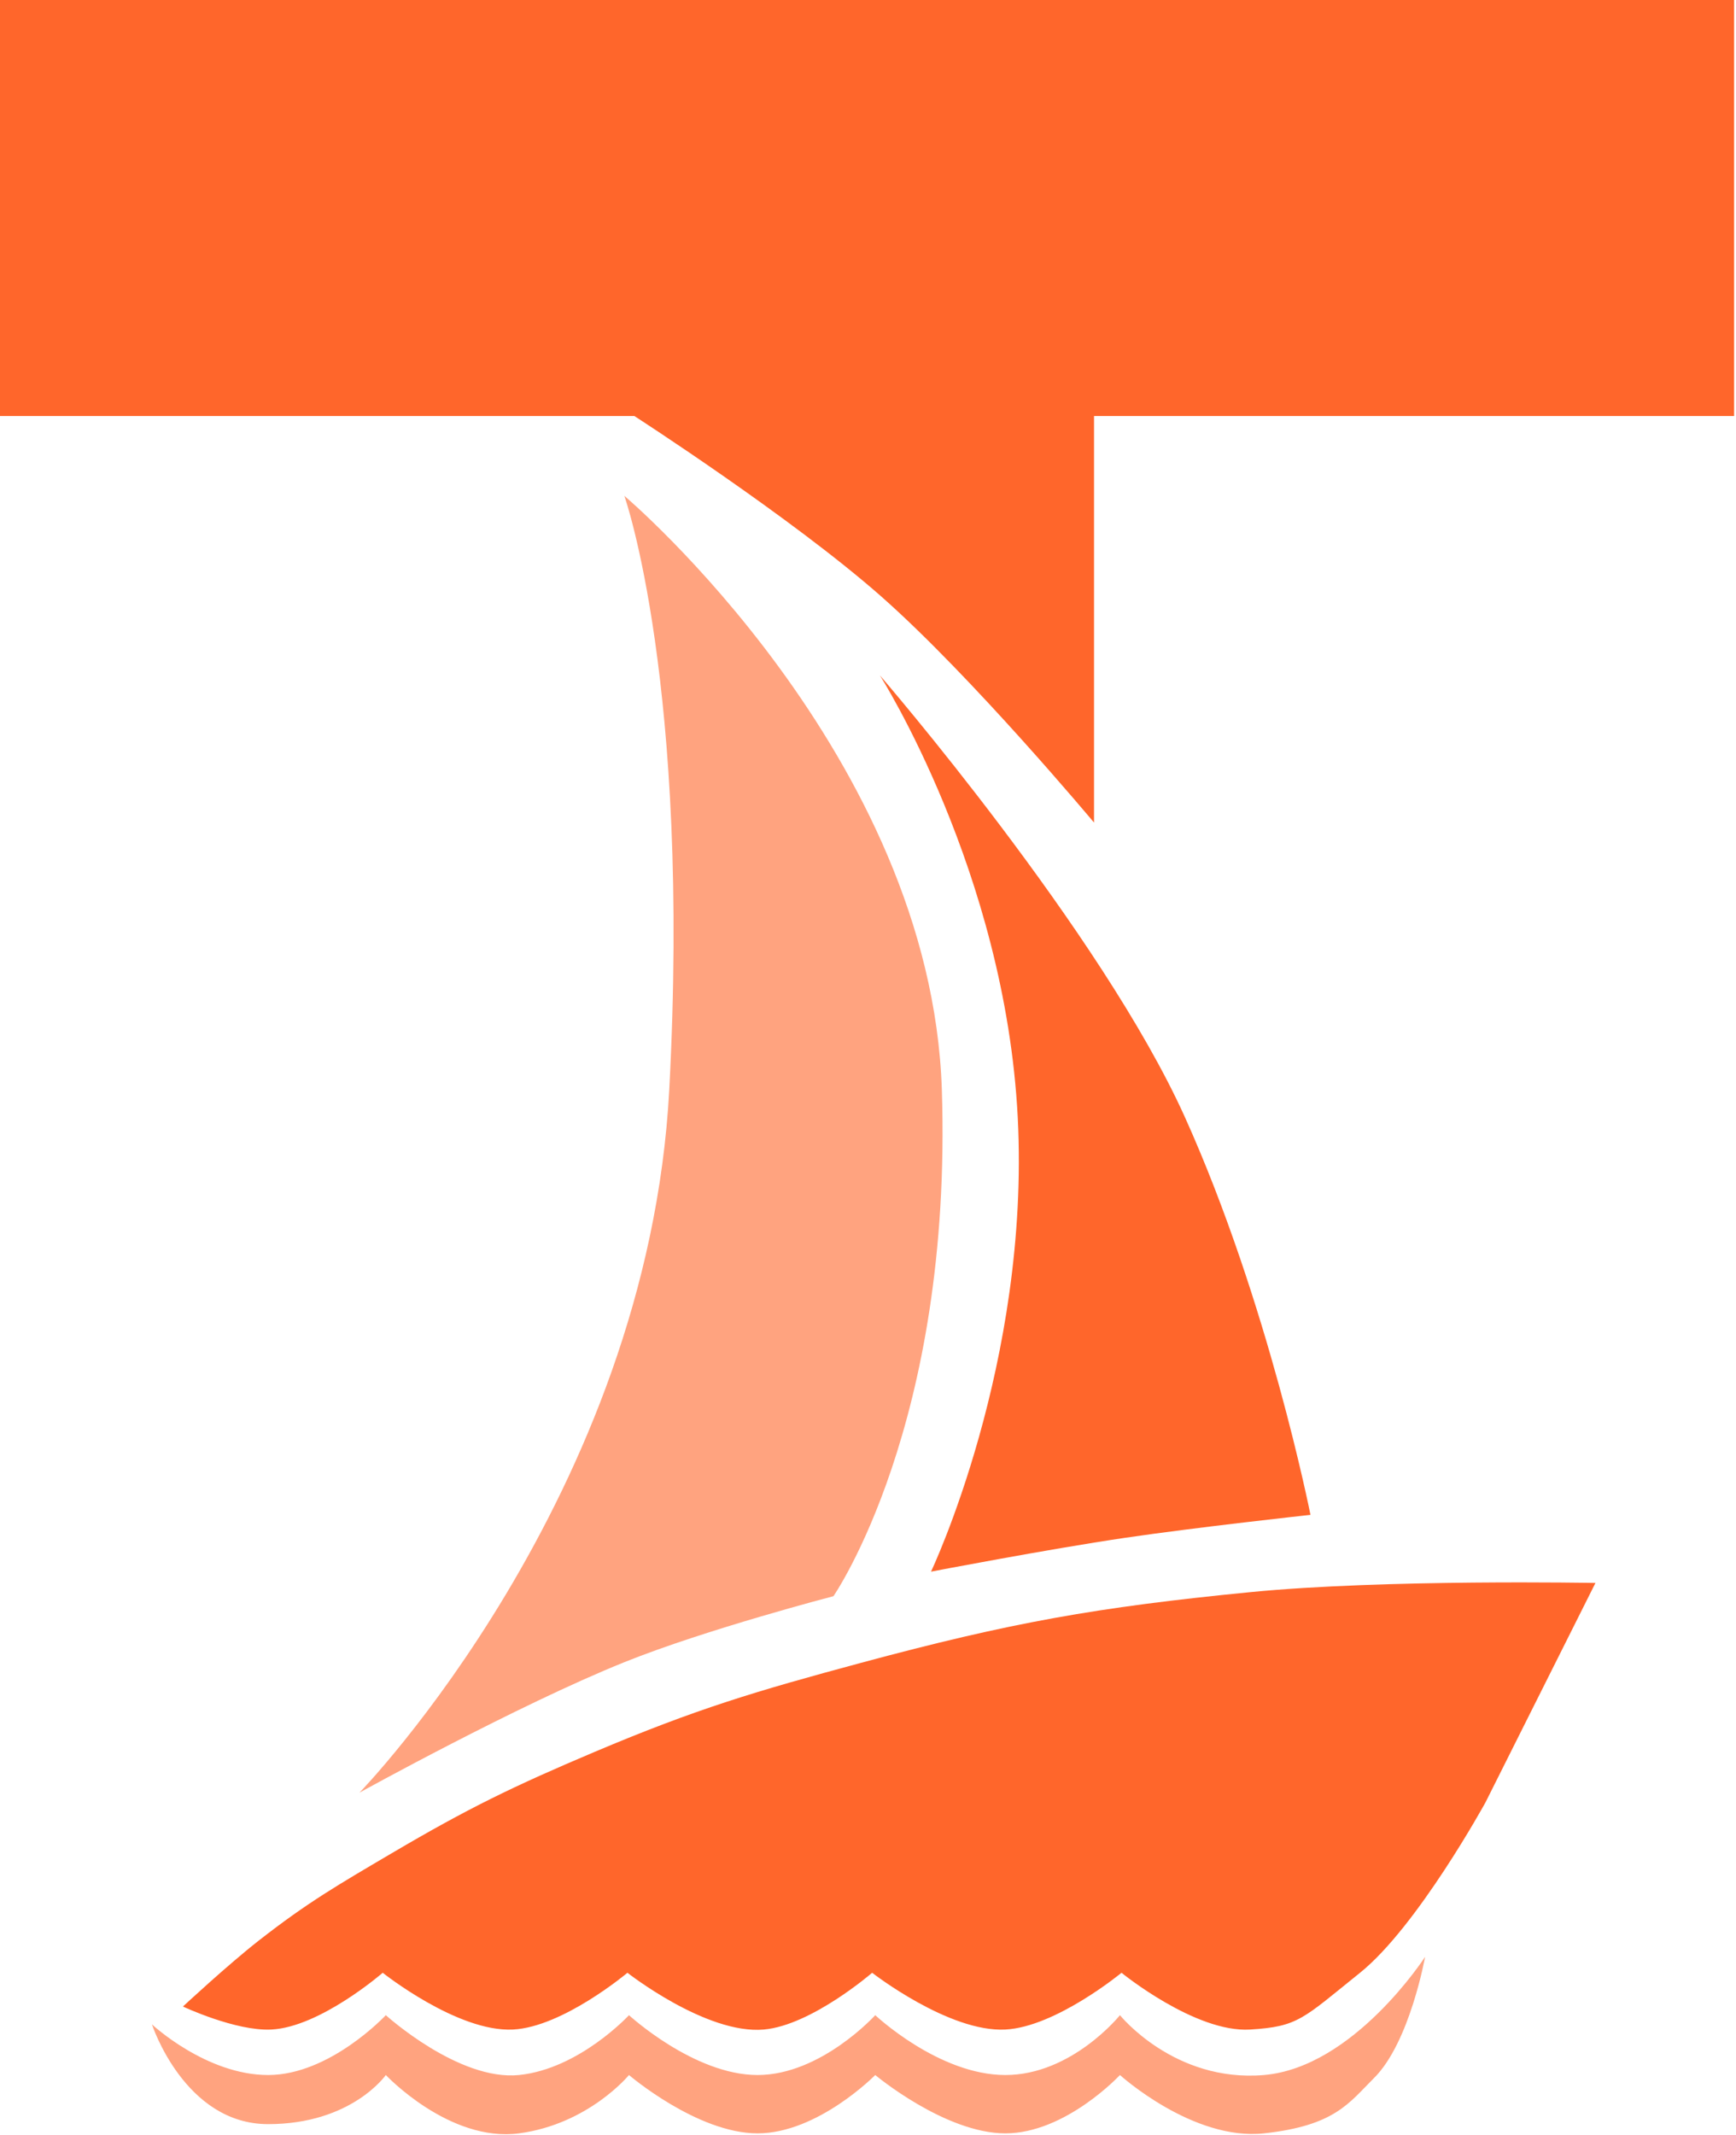 <svg width="457" height="562" viewBox="0 0 457 562" fill="none" xmlns="http://www.w3.org/2000/svg">
<path d="M71.395 534.174C62.021 534.624 48.154 528.115 48.154 528.115C48.154 528.115 59.984 517.116 68.133 510.746C81.03 500.664 89.076 496.038 103.197 487.722C123.274 475.898 135.129 470.147 156.609 461.063C183.191 449.821 198.848 445.145 226.738 437.635C265.947 427.076 288.644 423.028 329.077 419.054C364.424 415.58 420 416.63 420 416.63L391.051 474.392C391.051 474.392 373.112 507.11 358.026 519.228C342.94 531.346 341.802 533.403 329.077 534.174C314.635 535.048 295.236 519.228 295.236 519.228C295.236 519.228 277.955 533.488 264.657 534.174C249.77 534.941 229.592 519.228 229.592 519.228C229.592 519.228 213.61 533.073 201.051 534.174C185.91 535.5 165.172 519.228 165.172 519.228C165.172 519.228 148.158 533.538 135 534.174C120.402 534.879 100.751 519.228 100.751 519.228C100.751 519.228 84.269 533.555 71.395 534.174Z" fill="#FF662B"/>
<path d="M70.579 546.142C54.27 546.142 40 532.813 40 532.813C40 532.813 48.562 559.068 70.579 559.068C92.597 559.068 101.567 546.142 101.567 546.142C101.567 546.142 118.283 563.915 136.631 561.492C154.979 559.068 165.579 546.142 165.579 546.142C165.579 546.142 183.519 561.492 199.421 561.492C215.322 561.492 230.408 546.142 230.408 546.142C230.408 546.142 248.755 561.492 264.657 561.492C280.558 561.492 294.828 546.142 294.828 546.142C294.828 546.142 313.991 563.511 332.747 561.492C351.502 559.472 355.172 553.413 361.695 546.95C371.127 537.606 375.15 515.04 375.15 515.04C375.15 515.04 356.395 544.123 332.747 546.142C309.099 548.162 294.828 530.389 294.828 530.389C294.828 530.389 282.189 546.142 264.657 546.142C247.124 546.142 230.408 530.389 230.408 530.389C230.408 530.389 216.137 546.142 199.421 546.142C182.704 546.142 165.579 530.389 165.579 530.389C165.579 530.389 152.532 544.527 136.631 546.142C120.73 547.758 101.567 530.389 101.567 530.389C101.567 530.389 86.888 546.142 70.579 546.142Z" fill="#FFA37F"/>
<path d="M176.18 286.82C170.494 393.861 94.635 471.82 94.635 471.82C94.635 471.82 136.186 448.822 164.356 437.486C185.862 428.831 219.399 420.117 219.399 420.117C219.399 420.117 250.794 374.877 247.94 286.82C245.086 198.764 164.356 130.5 164.356 130.5C164.356 130.5 181.867 179.779 176.18 286.82Z" fill="#FFA37F"/>
<path d="M267.918 294.091C271.227 358.72 245.086 413.654 245.086 413.654C245.086 413.654 276.005 407.722 296.051 404.767C315.061 401.965 344.979 398.708 344.979 398.708C344.979 398.708 333.97 342.966 311.953 294.091C289.936 245.216 231.631 177.76 231.631 177.76C231.631 177.76 264.609 229.462 267.918 294.091Z" fill="#FF662B"/>
<path d="M0 109.5V0H456.5V109.5H288V216.5C288 216.5 255.933 178.105 232 157C208.42 136.205 167 109.5 167 109.5H0Z" fill="#FF662B"/>
</svg>
